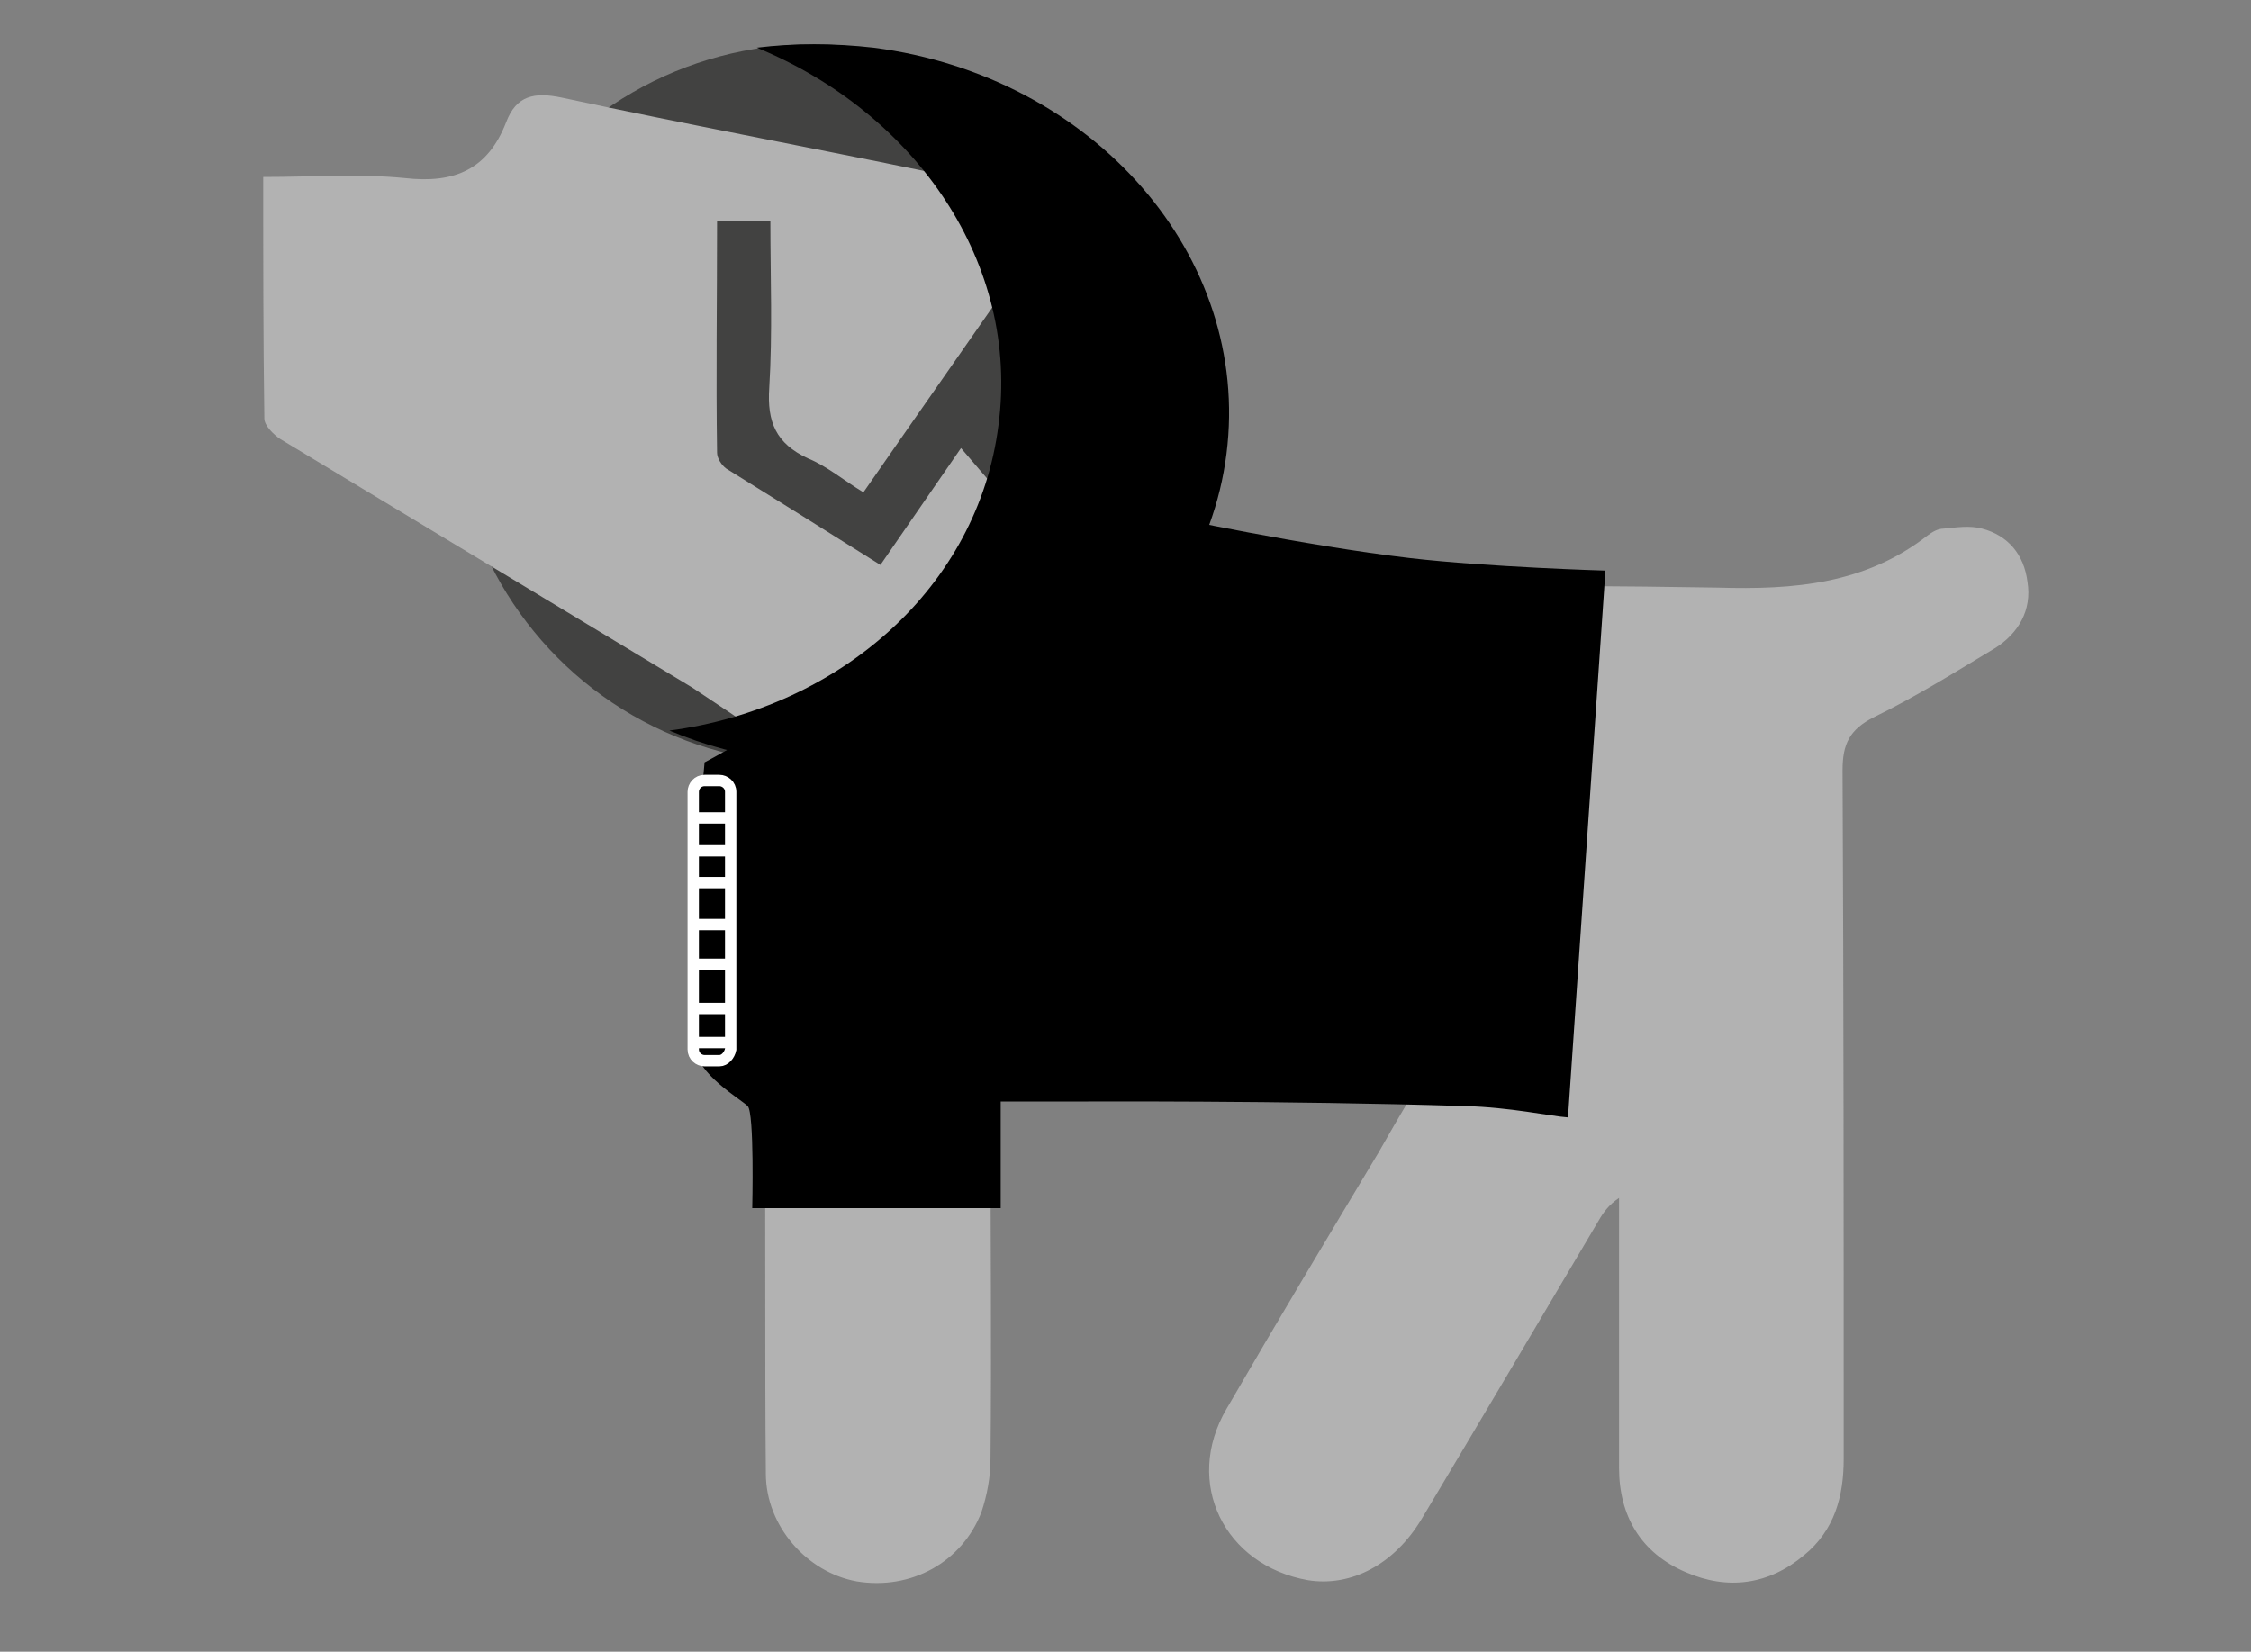 <?xml version="1.0" encoding="utf-8"?>
<!-- Generator: Adobe Illustrator 18.0.0, SVG Export Plug-In . SVG Version: 6.00 Build 0)  -->
<!DOCTYPE svg PUBLIC "-//W3C//DTD SVG 1.1//EN" "http://www.w3.org/Graphics/SVG/1.1/DTD/svg11.dtd">
<svg version="1.1" id="Layer_1" xmlns="http://www.w3.org/2000/svg" xmlns:xlink="http://www.w3.org/1999/xlink" x="0px" y="0px"
	 viewBox="0 0 198.4 145.6" enable-background="new 0 0 198.4 145.6" xml:space="preserve">
<rect x="0" y="0" width="198.4" height="145.6" fill="#808080" stroke="none"/>
<circle fill="#424241" cx="71.6" cy="35.6" r="31.7"/>
<path fill="#B2B2B2" d="M178.7,51.3c-0.3-2.4-1.7-4.1-4-4.7c-1.1-0.3-2.3-0.1-3.4,0c-0.5,0-1,0.3-1.4,0.6
	c-5.5,4.3-11.8,4.8-18.5,4.6c-17.4-0.3-34.7-0.1-52.1-0.1c-0.3,0-0.6,0-0.8,0l-1.8-6L90,45.7c-1.7-2-3.4-4-5.3-6.2
	c-2.4,3.5-4.7,6.8-7.1,10.3c-4.6-2.9-9.1-5.7-13.6-8.5c-0.4-0.3-0.8-0.9-0.8-1.4c-0.1-6.7,0-13.4,0-20.4c1.6,0,3,0,4.7,0
	c0,5,0.2,9.8-0.1,14.7c-0.2,3,0.6,4.9,3.4,6.2c1.7,0.7,3.1,1.9,4.9,3c5.9-8.5,11.8-16.9,17.9-25.7c-4.3-0.9-8.4-1.8-12.4-2.6
	c-10.7-2.2-21.4-4.2-32.1-6.5c-2.4-0.5-4-0.2-4.9,2.2c-1.6,4.1-4.5,5.4-8.9,4.9c-4-0.4-8.1-0.1-12.5-0.1c0,7.3,0,14.3,0.1,21.3
	c0,0.6,0.8,1.4,1.4,1.8C36.8,46,48.9,53.3,61,60.6c1.2,0.8,2.7,1.8,3.6,2.4c0.9,0.6,1.8,1.5,2.5,2.3c-0.8,0.4-1.6,0.8-2.4,1.1
	C63.5,67,63,67.6,63,69.1c0.1,7.3,0,14.7,0,22c0,2.4,0.8,4.2,3.3,5.1c0.6,0.2,1.1,1.5,1.1,2.3c0.1,10.5,0,20.9,0.1,31.4
	c0,4.6,3.6,8.7,8,9.5c4.8,0.8,9.3-1.7,11-6.1c0.5-1.5,0.8-3.1,0.8-4.7c0.1-9.7,0-19.4,0-29.1c0-0.9,0-1.8,0-2.9
	c12.4,0,24.5,0,37.1,0c-1,1.7-2,3.4-2.9,5c-4.5,7.5-9,15-13.4,22.6c-3.8,6.5-0.2,13.8,7.2,15.1c3.8,0.6,7.6-1.4,10-5.4
	c5.2-8.7,10.4-17.5,15.6-26.3c0.4-0.7,0.9-1.4,1.8-2c0,0.9,0,1.7,0,2.6c0,7.1,0,14.2,0,21.2c0,4.2,1.9,7.5,5.9,9.2
	c3.7,1.6,7.3,1.1,10.4-1.5c2.7-2.2,3.5-5.2,3.5-8.5c0-20.2,0-40.5-0.1-60.7c0-2.3,0.6-3.6,2.8-4.7c3.7-1.8,7.2-4,10.7-6.1
	C177.9,55.8,179.1,53.8,178.7,51.3z"/>
<g>
	<line x1="67.5" y1="106.5" x2="87.2" y2="106.5"/>
	<path d="M91.8,32.5c-1,8.9-7.5,20-17.8,27.3c-6.7,4.7-11.9,7.4-11.9,7.4s-1,10.3-1,18.2c0,0,0.2,4.6,0.2,6.9c0,2.3,4,4.6,4.6,5.2
		s0.4,9,0.4,9h21.9v-9.4l6.5,0c0,0,18.6-0.1,34.4,0.4c4,0.1,7.6,0.9,9.1,1l3.3-48.2c0,0-10.3-0.3-17.2-1.1
		c-9.4-1.1-21.5-3.7-21.5-3.7"/>
</g>
<g>
	<path stroke="#FFFFFF" stroke-miterlimit="10" d="M63.4,93.5h-1.3c-0.5,0-1-0.4-1-1V69.8c0-0.5,0.4-1,1-1h1.3c0.5,0,1,0.4,1,1v22.7
		C64.3,93,63.9,93.5,63.4,93.5z"/>
	<line fill="none" stroke="#FFFFFF" stroke-miterlimit="10" x1="61.4" y1="72.1" x2="64" y2="72.1"/>
	<line fill="none" stroke="#FFFFFF" stroke-miterlimit="10" x1="61.4" y1="75" x2="64" y2="75"/>
	<line fill="none" stroke="#FFFFFF" stroke-miterlimit="10" x1="61.4" y1="77.8" x2="64" y2="77.8"/>
	<line fill="none" stroke="#FFFFFF" stroke-miterlimit="10" x1="61.4" y1="81.5" x2="64" y2="81.5"/>
	<line fill="none" stroke="#FFFFFF" stroke-miterlimit="10" x1="61.4" y1="85" x2="64" y2="85"/>
	<line fill="none" stroke="#FFFFFF" stroke-miterlimit="10" x1="61.4" y1="88.9" x2="64" y2="88.9"/>
	<line fill="none" stroke="#FFFFFF" stroke-miterlimit="10" x1="61.4" y1="91.9" x2="64" y2="91.9"/>
</g>
<path d="M77,4.2c-3.5-0.4-7-0.4-10.3,0C80.8,10,89.9,23.3,88,37.5c-1.8,14.2-13.9,24.9-29,26.9c3.1,1.3,6.4,2.2,9.9,2.6
	c19.5,2.5,37-9.6,39.2-27S96.4,6.7,77,4.2z"/>
</svg>
